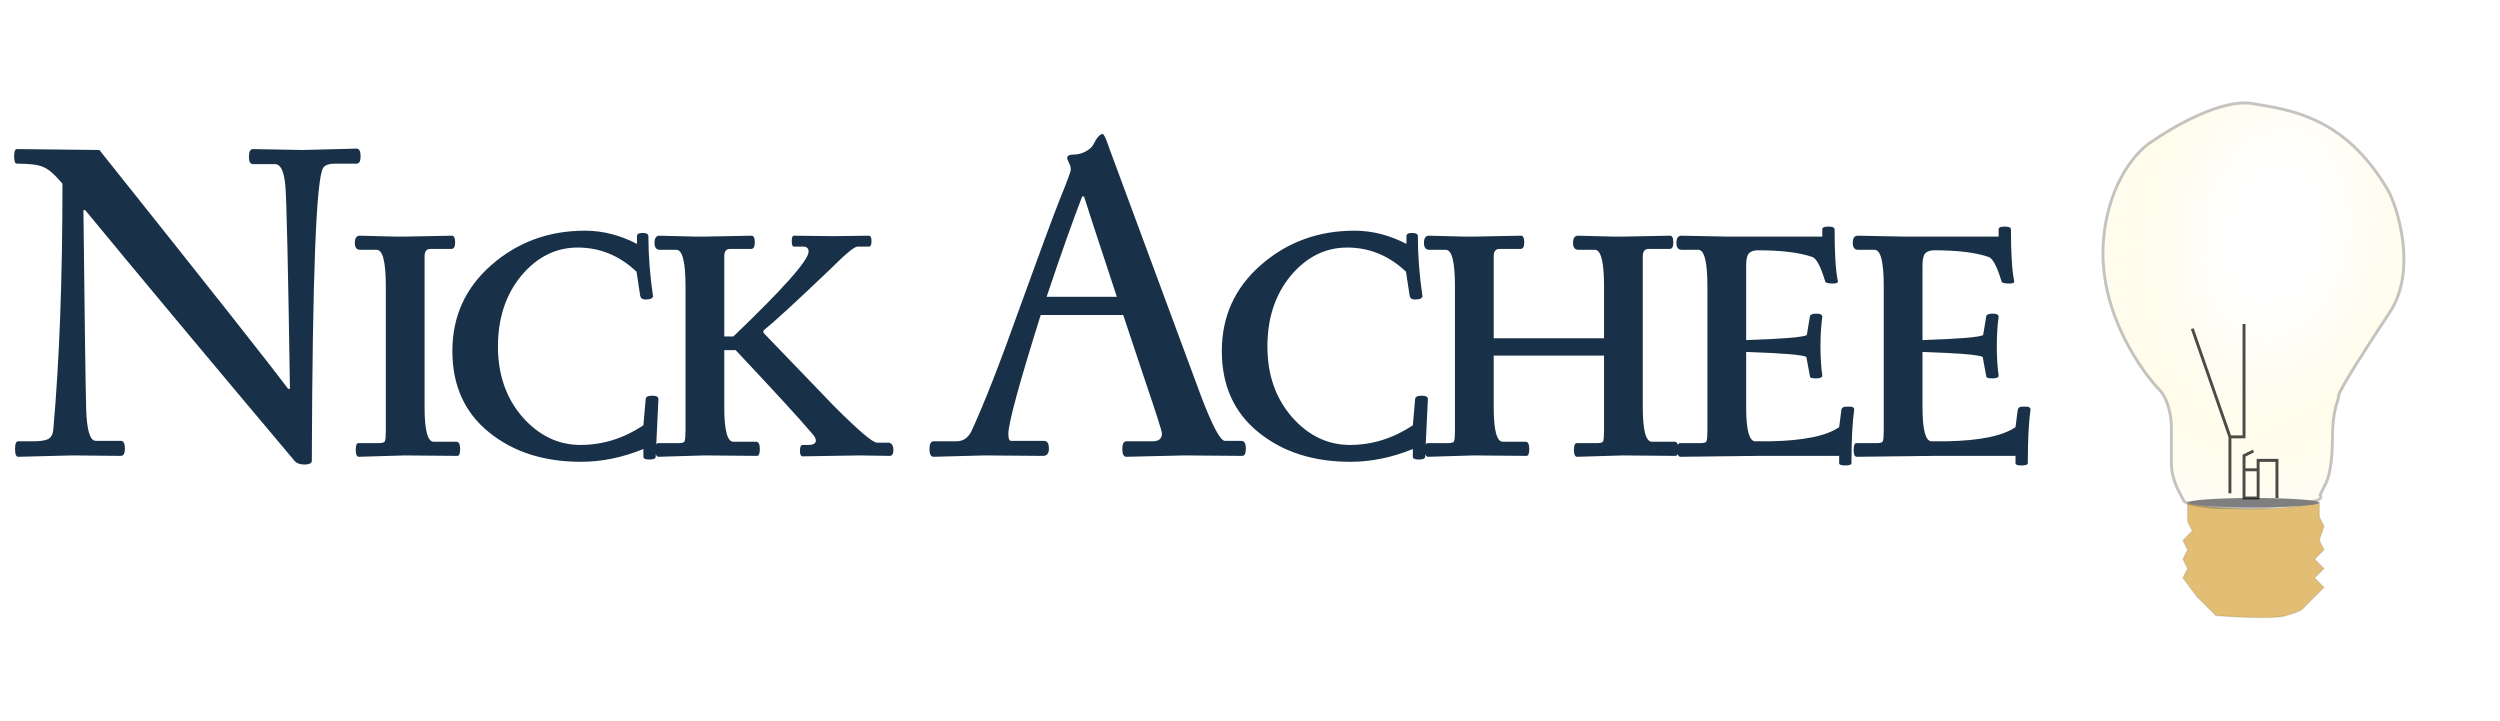 <svg width="170" height="49" viewBox="0 0 170 49" fill="none" xmlns="http://www.w3.org/2000/svg">
<g filter="url(#filter0_d)">
<path d="M148.757 31.463V30.184C152.339 30.951 156.219 30.503 157.712 30.184V31.143L158.032 31.783L157.712 32.742L158.032 33.382L157.392 34.021L158.032 34.661L157.392 35.3L158.032 35.94L156.752 37.219C156.539 37.539 156.241 37.603 155.473 37.859C154.706 38.115 151.955 37.965 150.676 37.859L149.397 36.58L148.438 35.3L148.757 34.661L148.438 34.021L148.757 33.382L148.438 32.742L149.077 32.102L148.757 31.463Z" fill="#E2BE74" stroke="#2C2727" stroke-opacity="0.11" stroke-width="0.1"/>
<path d="M147.653 27.546C147.653 28.222 147.933 28.954 148.073 29.236C148.137 29.375 148.389 29.857 148.507 30.081C148.625 30.304 150.611 30.503 150.611 30.503H153.978C153.978 30.503 156.643 30.221 157.345 30.081C158.046 29.94 157.765 29.658 157.765 29.658L158.186 28.813C158.327 28.532 158.607 27.546 158.607 25.856C158.607 23.743 159.028 23.32 159.028 22.898C159.028 22.56 161.272 19.095 162.395 17.405C164.499 14.448 162.956 9.921 162.395 8.955C159.449 3.885 155.661 3.463 153.136 3.04C151.116 2.702 147.806 4.589 146.403 5.575C145.421 6.138 143.373 8.279 143.036 12.335C142.616 17.405 145.969 21.631 146.811 22.476C147.484 23.151 147.653 24.447 147.653 25.011V27.546Z" fill="url(#paint0_radial)" stroke="#2C2727" stroke-opacity="0.27" stroke-width="0.2"/>
<ellipse cx="153.234" cy="30.183" rx="4.477" ry="0.32" fill="#807F7F"/>
<path d="M152.594 27.945V29.864H153.553V27.945M152.594 27.945H153.553M152.594 27.945V26.985L153.234 26.666M153.553 27.945V27.305H154.833V29.864M151.635 27.945V29.544V25.706M151.635 25.706H152.594V18.031M151.635 25.706L149.076 18.351" stroke="#141313" stroke-opacity="0.76" stroke-width="0.2"/>
</g>
<path d="M20.584 10.199L24.242 10.106C24.428 10.106 24.521 10.282 24.521 10.633C24.521 10.964 24.428 11.129 24.242 11.129H22.785C22.372 11.129 22.103 11.222 21.979 11.408C21.504 12.111 21.245 18.765 21.204 31.372C21.163 31.517 20.997 31.589 20.708 31.589C20.419 31.589 20.202 31.517 20.057 31.372C14.022 24.201 9.269 18.507 5.797 14.291H5.673C5.756 21.814 5.818 26.309 5.859 27.776C5.9 29.243 6.117 29.977 6.51 29.977H8.215C8.401 29.977 8.494 30.153 8.494 30.504C8.494 30.835 8.401 31 8.215 31L4.929 30.969L1.24 31.062C1.095 31.062 1.023 30.886 1.023 30.535C1.023 30.184 1.095 30.008 1.24 30.008H2.263C2.738 30.008 3.079 29.956 3.286 29.853C3.493 29.729 3.606 29.502 3.627 29.171C4.04 24.521 4.247 18.962 4.247 12.493L4.03 12.245C3.617 11.77 3.245 11.47 2.914 11.346C2.604 11.201 2.015 11.129 1.147 11.129C1.023 11.129 0.961 10.964 0.961 10.633C0.961 10.302 1.023 10.137 1.147 10.137L6.758 10.199C14.115 19.416 18.393 24.831 19.592 26.443H19.716C19.592 18.238 19.489 13.64 19.406 12.648C19.323 11.656 19.086 11.16 18.693 11.16H17.205C17.019 11.16 16.926 10.995 16.926 10.664C16.926 10.313 17.019 10.137 17.205 10.137L20.584 10.199ZM24.469 16.027L26.918 16.089C27.145 16.089 27.341 16.089 27.507 16.089L30.731 16.027C30.875 16.027 30.948 16.182 30.948 16.492C30.948 16.781 30.865 16.926 30.7 16.926H29.274C29.005 16.926 28.871 17.091 28.871 17.422V27.683C28.871 29.254 29.077 30.039 29.491 30.039H31.041C31.206 30.039 31.289 30.204 31.289 30.535C31.289 30.845 31.227 31 31.103 31L27.507 30.969L24.407 31.062C24.262 31.062 24.19 30.907 24.19 30.597C24.19 30.287 24.252 30.132 24.376 30.132H25.771C25.998 30.132 26.132 30.091 26.174 30.008C26.215 29.905 26.236 29.646 26.236 29.233V19.468C26.236 17.815 26.029 16.988 25.616 16.988H24.5C24.252 16.988 24.128 16.833 24.128 16.523C24.128 16.192 24.241 16.027 24.469 16.027ZM39.503 31.403C36.982 31.403 34.895 30.731 33.241 29.388C31.588 28.045 30.761 26.205 30.761 23.87C30.761 21.514 31.65 19.561 33.427 18.011C35.205 16.461 37.323 15.686 39.782 15.686C40.981 15.686 42.159 15.986 43.316 16.585V16.058C43.316 15.913 43.44 15.841 43.688 15.841C43.957 15.841 44.091 15.913 44.091 16.058C44.091 17.36 44.195 18.714 44.401 20.119C44.422 20.181 44.381 20.243 44.277 20.305C44.195 20.346 44.06 20.367 43.874 20.367C43.688 20.367 43.575 20.284 43.533 20.119L43.285 18.476C42.128 17.381 40.795 16.833 39.286 16.833C37.798 16.833 36.517 17.474 35.442 18.755C34.388 20.036 33.861 21.638 33.861 23.56C33.861 25.482 34.419 27.084 35.535 28.365C36.651 29.626 37.964 30.256 39.472 30.256C40.981 30.256 42.407 29.812 43.75 28.923L43.905 27.156C43.905 26.991 44.05 26.908 44.339 26.908C44.629 26.908 44.773 26.98 44.773 27.125L44.587 31.062C44.587 31.186 44.443 31.248 44.153 31.248C43.885 31.248 43.75 31.186 43.75 31.062V30.535C42.324 31.114 40.909 31.403 39.503 31.403ZM44.848 16.027L47.297 16.089C47.524 16.089 47.72 16.089 47.886 16.089L51.11 16.027C51.254 16.027 51.327 16.182 51.327 16.492C51.327 16.781 51.244 16.926 51.079 16.926H49.653C49.384 16.926 49.25 17.091 49.25 17.422V27.683C49.25 29.254 49.456 30.039 49.87 30.039H51.42C51.585 30.039 51.668 30.204 51.668 30.535C51.668 30.845 51.606 31 51.482 31L47.886 30.969L44.786 31.062C44.641 31.062 44.569 30.907 44.569 30.597C44.569 30.287 44.631 30.132 44.755 30.132H46.15C46.377 30.132 46.511 30.091 46.553 30.008C46.594 29.905 46.615 29.646 46.615 29.233V19.468C46.615 17.815 46.408 16.988 45.995 16.988H44.879C44.631 16.988 44.507 16.833 44.507 16.523C44.507 16.192 44.62 16.027 44.848 16.027ZM58.426 30.969L54.582 31.031C54.458 31.031 54.396 30.907 54.396 30.659C54.396 30.39 54.458 30.256 54.582 30.256H54.954C55.305 30.256 55.481 30.153 55.481 29.946C55.481 29.822 55.377 29.646 55.171 29.419C54.344 28.448 52.629 26.577 50.025 23.808H49.188V22.878H49.87C53.28 19.613 54.985 17.691 54.985 17.112C54.985 16.885 54.861 16.771 54.613 16.771H53.993C53.889 16.771 53.838 16.647 53.838 16.399C53.838 16.151 53.889 16.027 53.993 16.027L56.69 16.058L59.077 16.027C59.201 16.027 59.263 16.151 59.263 16.399C59.263 16.647 59.201 16.771 59.077 16.771H58.302C58.095 16.771 57.485 17.277 56.473 18.29C54.158 20.501 52.639 21.896 51.916 22.475V22.63L56.721 27.621C58.374 29.274 59.345 30.101 59.635 30.101H60.441C60.647 30.142 60.751 30.308 60.751 30.597C60.751 30.866 60.668 31 60.503 31L58.426 30.969ZM80.533 30.969L76.596 31.062C76.41 31.062 76.317 30.886 76.317 30.535C76.317 30.184 76.41 30.008 76.596 30.008H78.363C78.797 30.008 79.014 29.832 79.014 29.481C79.014 29.336 78.621 28.107 77.836 25.792C77.051 23.457 76.565 22 76.379 21.421H70.768C69.301 26.092 68.567 28.789 68.567 29.512C68.567 29.822 68.629 29.977 68.753 29.977H70.985C71.213 29.977 71.326 30.153 71.326 30.504C71.326 30.835 71.192 31 70.923 31L66.924 30.969L63.483 31.062C63.297 31.062 63.204 30.886 63.204 30.535C63.204 30.184 63.297 30.008 63.483 30.008H65.033C65.488 30.008 65.829 29.781 66.056 29.326C66.924 27.445 68.019 24.645 69.342 20.925C70.686 17.205 71.595 14.746 72.07 13.547C72.566 12.328 72.814 11.656 72.814 11.532C72.814 11.387 72.773 11.232 72.69 11.067C72.608 10.902 72.566 10.798 72.566 10.757C72.566 10.592 72.711 10.509 73 10.509C73.31 10.509 73.589 10.437 73.837 10.292C74.106 10.147 74.281 9.982 74.364 9.796C74.591 9.341 74.798 9.114 74.984 9.114C75.067 9.114 75.212 9.424 75.418 10.044L81.649 26.877C82.434 28.944 82.982 29.977 83.292 29.977H84.408C84.615 29.977 84.718 30.153 84.718 30.504C84.718 30.835 84.635 31 84.47 31L80.533 30.969ZM73.589 13.361C72.948 15.014 72.142 17.288 71.171 20.181H75.945C74.561 15.986 73.817 13.712 73.713 13.361H73.589ZM91.826 31.403C89.304 31.403 87.217 30.731 85.564 29.388C83.91 28.045 83.084 26.205 83.084 23.87C83.084 21.514 83.972 19.561 85.75 18.011C87.527 16.461 89.645 15.686 92.105 15.686C93.303 15.686 94.481 15.986 95.639 16.585V16.058C95.639 15.913 95.763 15.841 96.011 15.841C96.279 15.841 96.414 15.913 96.414 16.058C96.414 17.36 96.517 18.714 96.724 20.119C96.744 20.181 96.703 20.243 96.6 20.305C96.517 20.346 96.383 20.367 96.197 20.367C96.011 20.367 95.897 20.284 95.856 20.119L95.608 18.476C94.45 17.381 93.117 16.833 91.609 16.833C90.121 16.833 88.839 17.474 87.765 18.755C86.711 20.036 86.184 21.638 86.184 23.56C86.184 25.482 86.742 27.084 87.858 28.365C88.974 29.626 90.286 30.256 91.795 30.256C93.303 30.256 94.729 29.812 96.073 28.923L96.228 27.156C96.228 26.991 96.372 26.908 96.662 26.908C96.951 26.908 97.096 26.98 97.096 27.125L96.91 31.062C96.91 31.186 96.765 31.248 96.476 31.248C96.207 31.248 96.073 31.186 96.073 31.062V30.535C94.647 31.114 93.231 31.403 91.826 31.403ZM107.307 16.027L109.756 16.089C109.983 16.089 110.179 16.089 110.345 16.089L113.569 16.027C113.713 16.027 113.786 16.182 113.786 16.492C113.786 16.781 113.703 16.926 113.538 16.926H112.112C111.843 16.926 111.709 17.091 111.709 17.422V27.683C111.709 29.254 111.915 30.039 112.329 30.039H113.879C114.044 30.039 114.127 30.204 114.127 30.535C114.127 30.845 114.065 31 113.941 31L110.345 30.969L107.245 31.062C107.1 31.062 107.028 30.907 107.028 30.597C107.028 30.287 107.09 30.132 107.214 30.132H108.609C108.836 30.132 108.97 30.091 109.012 30.008C109.053 29.905 109.074 29.646 109.074 29.233V24.18H101.572V27.683C101.572 29.254 101.778 30.039 102.192 30.039H103.742C103.907 30.039 103.99 30.204 103.99 30.535C103.99 30.845 103.928 31 103.804 31L100.208 30.969L97.108 31.062C96.963 31.062 96.891 30.907 96.891 30.597C96.891 30.287 96.953 30.132 97.077 30.132H98.472C98.699 30.132 98.833 30.091 98.875 30.008C98.916 29.905 98.937 29.646 98.937 29.233V19.468C98.937 17.815 98.73 16.988 98.317 16.988H97.201C96.953 16.988 96.829 16.833 96.829 16.523C96.829 16.192 96.942 16.027 97.17 16.027L99.619 16.089C99.846 16.089 100.042 16.089 100.208 16.089L103.432 16.027C103.576 16.027 103.649 16.182 103.649 16.492C103.649 16.781 103.566 16.926 103.401 16.926H101.975C101.706 16.926 101.572 17.091 101.572 17.422V23.002H109.074V19.468C109.074 17.815 108.867 16.988 108.454 16.988H107.338C107.09 16.988 106.966 16.833 106.966 16.523C106.966 16.192 107.079 16.027 107.307 16.027ZM114.337 16.027L117.499 16.089H123.916V15.593C123.916 15.469 124.051 15.407 124.319 15.407C124.609 15.407 124.753 15.469 124.753 15.593C124.753 17.226 124.826 18.393 124.97 19.096C125.012 19.22 124.898 19.282 124.629 19.282C124.278 19.282 124.102 19.22 124.102 19.096C123.813 18.145 123.534 17.608 123.265 17.484C122.397 17.174 121.137 17.019 119.483 17.019C119.194 17.04 118.998 17.122 118.894 17.267C118.791 17.412 118.739 17.67 118.739 18.042V23.126C121.24 23.043 122.614 22.93 122.862 22.785L123.079 21.483C123.121 21.38 123.265 21.328 123.513 21.328C123.782 21.328 123.916 21.4 123.916 21.545C123.834 22.144 123.792 22.816 123.792 23.56C123.792 24.283 123.834 24.945 123.916 25.544C123.916 25.668 123.772 25.73 123.482 25.73C123.214 25.73 123.079 25.689 123.079 25.606L122.831 24.273C122.583 24.128 121.219 24.015 118.739 23.932V27.683C118.739 29.233 118.946 30.008 119.359 30.008H120.351C122.625 29.967 124.195 29.646 125.063 29.047L125.218 27.838C125.26 27.714 125.363 27.652 125.528 27.652C125.714 27.652 125.838 27.652 125.9 27.652C126.024 27.693 126.086 27.755 126.086 27.838C125.962 28.706 125.9 29.925 125.9 31.496C125.9 31.599 125.756 31.651 125.466 31.651C125.198 31.651 125.063 31.599 125.063 31.496V31H119.545L114.275 31.062C114.131 31.062 114.058 30.907 114.058 30.597C114.058 30.287 114.12 30.132 114.244 30.132H115.639C115.867 30.132 116.001 30.091 116.042 30.008C116.084 29.905 116.104 29.646 116.104 29.233V19.468C116.104 17.815 115.898 16.988 115.484 16.988H114.368C114.12 16.988 113.996 16.833 113.996 16.523C113.996 16.192 114.11 16.027 114.337 16.027ZM126.328 16.027L129.49 16.089H135.907V15.593C135.907 15.469 136.041 15.407 136.31 15.407C136.599 15.407 136.744 15.469 136.744 15.593C136.744 17.226 136.816 18.393 136.961 19.096C137.002 19.22 136.889 19.282 136.62 19.282C136.269 19.282 136.093 19.22 136.093 19.096C135.804 18.145 135.525 17.608 135.256 17.484C134.388 17.174 133.127 17.019 131.474 17.019C131.185 17.04 130.988 17.122 130.885 17.267C130.782 17.412 130.73 17.67 130.73 18.042V23.126C133.231 23.043 134.605 22.93 134.853 22.785L135.07 21.483C135.111 21.38 135.256 21.328 135.504 21.328C135.773 21.328 135.907 21.4 135.907 21.545C135.824 22.144 135.783 22.816 135.783 23.56C135.783 24.283 135.824 24.945 135.907 25.544C135.907 25.668 135.762 25.73 135.473 25.73C135.204 25.73 135.07 25.689 135.07 25.606L134.822 24.273C134.574 24.128 133.21 24.015 130.73 23.932V27.683C130.73 29.233 130.937 30.008 131.35 30.008H132.342C134.615 29.967 136.186 29.646 137.054 29.047L137.209 27.838C137.25 27.714 137.354 27.652 137.519 27.652C137.705 27.652 137.829 27.652 137.891 27.652C138.015 27.693 138.077 27.755 138.077 27.838C137.953 28.706 137.891 29.925 137.891 31.496C137.891 31.599 137.746 31.651 137.457 31.651C137.188 31.651 137.054 31.599 137.054 31.496V31H131.536L126.266 31.062C126.121 31.062 126.049 30.907 126.049 30.597C126.049 30.287 126.111 30.132 126.235 30.132H127.63C127.857 30.132 127.992 30.091 128.033 30.008C128.074 29.905 128.095 29.646 128.095 29.233V19.468C128.095 17.815 127.888 16.988 127.475 16.988H126.359C126.111 16.988 125.987 16.833 125.987 16.523C125.987 16.192 126.101 16.027 126.328 16.027Z" fill="#183148"/>
<defs>
<filter id="filter0_d" x="136.9" y="0.9" width="32.667" height="47.15" filterUnits="userSpaceOnUse" color-interpolation-filters="sRGB">
<feFlood flood-opacity="0" result="BackgroundImageFix"/>
<feColorMatrix in="SourceAlpha" type="matrix" values="0 0 0 0 0 0 0 0 0 0 0 0 0 0 0 0 0 0 127 0" result="hardAlpha"/>
<feOffset dy="4"/>
<feGaussianBlur stdDeviation="3"/>
<feComposite in2="hardAlpha" operator="out"/>
<feColorMatrix type="matrix" values="0 0 0 0 0.608 0 0 0 0 0.613 0 0 0 0 0.375 0 0 0 0.25 0"/>
<feBlend mode="normal" in2="BackgroundImageFix" result="effect1_dropShadow"/>
<feBlend mode="normal" in="SourceGraphic" in2="effect1_dropShadow" result="shape"/>
</filter>
<radialGradient id="paint0_radial" cx="0" cy="0" r="1" gradientUnits="userSpaceOnUse" gradientTransform="translate(154.783 11.873) rotate(98.984) scale(26.949 18.36)">
<stop offset="0.156" stop-color="white"/>
<stop offset="0.54" stop-color="#FFFBE3" stop-opacity="0.71"/>
<stop offset="0.984" stop-color="white" stop-opacity="0.61"/>
</radialGradient>
</defs>
</svg>

